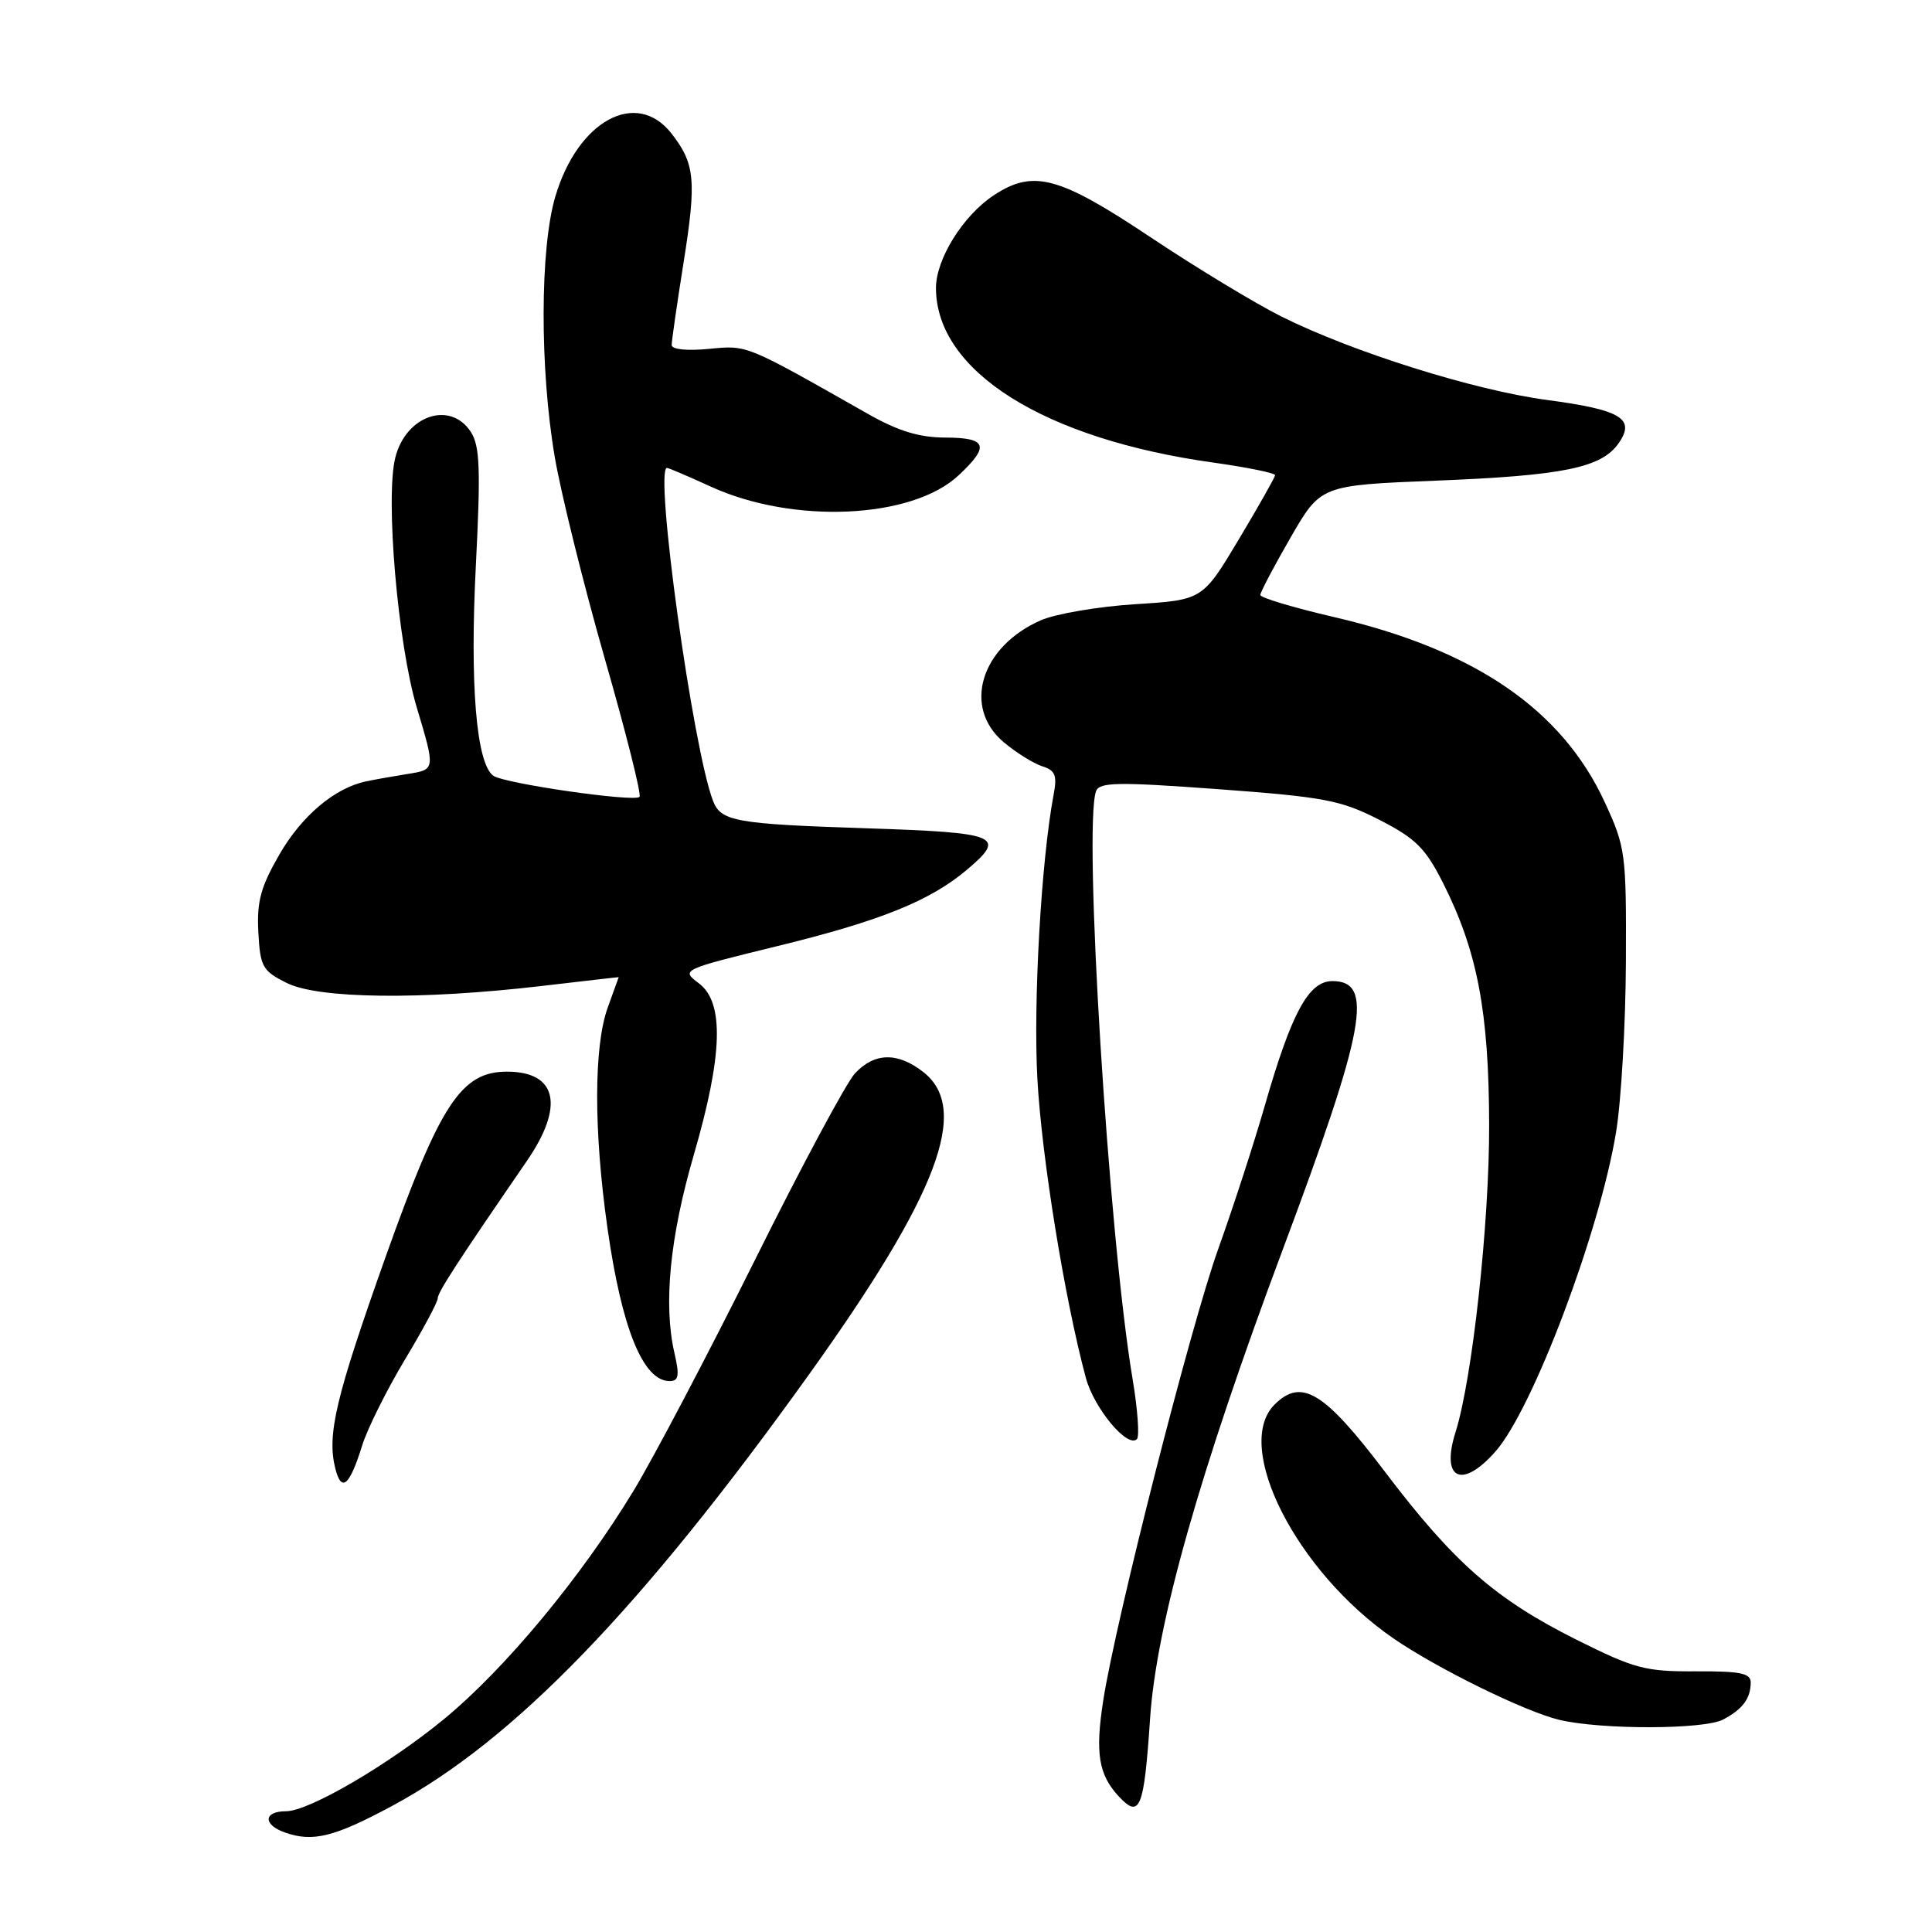 <?xml version="1.0" encoding="UTF-8" standalone="no"?>
<!DOCTYPE svg PUBLIC "-//W3C//DTD SVG 1.1//EN" "http://www.w3.org/Graphics/SVG/1.1/DTD/svg11.dtd" >
<svg xmlns="http://www.w3.org/2000/svg" xmlns:xlink="http://www.w3.org/1999/xlink" version="1.1" viewBox="0 0 256 256">
 <g >
 <path fill="currentColor"
d=" M 52.00 239.27 C 68.16 230.57 84.95 213.18 107.23 182.08 C 124.31 158.23 128.57 146.96 122.37 142.07 C 118.95 139.38 115.86 139.45 113.27 142.25 C 112.13 143.49 106.16 154.62 100.01 167.00 C 93.85 179.38 86.63 193.10 83.97 197.50 C 77.03 208.95 66.96 221.09 58.88 227.75 C 51.51 233.82 40.93 240.00 37.91 240.00 C 34.92 240.00 34.81 241.77 37.74 242.81 C 41.44 244.13 44.29 243.42 52.00 239.27 Z  M 152.39 227.74 C 153.22 215.26 158.95 195.03 169.98 165.55 C 180.93 136.29 182.10 130.00 176.55 130.00 C 173.40 130.00 171.14 134.16 167.57 146.58 C 166.16 151.49 163.39 160.00 161.42 165.50 C 157.78 175.64 147.84 214.68 146.19 225.29 C 145.10 232.30 145.56 235.15 148.25 238.04 C 151.04 241.04 151.59 239.68 152.39 227.74 Z  M 228.32 227.85 C 230.90 226.49 231.96 225.07 231.98 222.96 C 232.00 221.71 230.63 221.43 224.68 221.46 C 218.03 221.50 216.58 221.11 208.93 217.29 C 198.15 211.90 192.64 207.07 183.50 195.00 C 175.46 184.39 172.45 182.55 168.88 186.12 C 163.35 191.65 171.78 208.25 184.64 217.10 C 190.49 221.12 202.13 226.83 206.66 227.90 C 212.26 229.21 225.78 229.18 228.32 227.85 Z  M 48.00 191.50 C 48.69 189.30 51.22 184.22 53.62 180.21 C 56.03 176.21 58.00 172.53 58.00 172.04 C 58.00 171.24 60.58 167.27 69.80 153.85 C 74.83 146.54 73.82 142.00 67.17 142.00 C 61.11 142.00 58.31 146.28 51.11 166.50 C 44.48 185.16 43.30 190.09 44.43 194.58 C 45.25 197.83 46.32 196.90 48.00 191.50 Z  M 198.15 192.34 C 203.10 186.73 211.96 163.27 214.14 150.00 C 214.82 145.88 215.40 135.75 215.44 127.50 C 215.50 113.02 215.40 112.28 212.63 106.28 C 206.96 94.00 195.37 86.08 176.79 81.77 C 171.41 80.52 167.01 79.20 167.00 78.84 C 167.00 78.47 168.80 75.05 171.00 71.24 C 175.00 64.30 175.00 64.30 190.25 63.69 C 207.13 63.02 212.20 61.99 214.47 58.74 C 216.75 55.48 214.83 54.31 205.00 53.00 C 195.41 51.73 179.29 46.67 169.83 41.96 C 166.35 40.22 158.51 35.48 152.40 31.40 C 140.30 23.33 136.91 22.43 131.69 25.87 C 127.60 28.56 124.00 34.36 124.02 38.20 C 124.07 49.20 138.35 58.17 160.75 61.29 C 165.29 61.93 168.98 62.68 168.96 62.97 C 168.93 63.26 166.76 67.10 164.13 71.50 C 159.34 79.50 159.34 79.50 150.42 80.06 C 145.51 80.37 139.89 81.33 137.92 82.19 C 129.95 85.68 127.50 93.71 132.99 98.34 C 134.64 99.73 136.94 101.16 138.09 101.53 C 139.84 102.08 140.10 102.74 139.60 105.35 C 137.96 114.10 136.90 132.77 137.46 143.00 C 138.04 153.44 141.08 172.17 143.88 182.57 C 144.97 186.61 149.40 191.93 150.65 190.69 C 151.00 190.33 150.75 186.76 150.08 182.77 C 146.89 163.79 143.51 109.33 145.24 104.82 C 145.69 103.63 148.17 103.60 161.43 104.57 C 175.50 105.61 177.65 106.02 182.77 108.63 C 187.59 111.10 188.88 112.38 191.22 117.02 C 195.76 126.04 197.28 133.99 197.32 149.00 C 197.36 162.01 195.09 182.75 192.86 189.79 C 190.89 196.02 193.70 197.38 198.15 192.34 Z  M 89.36 179.25 C 87.89 172.84 88.76 163.92 91.94 153.00 C 95.78 139.78 95.98 132.83 92.61 130.30 C 90.22 128.50 90.25 128.49 103.10 125.34 C 116.64 122.03 123.20 119.38 128.07 115.29 C 133.45 110.76 132.41 110.33 114.75 109.75 C 97.54 109.19 95.54 108.83 94.50 106.17 C 91.83 99.38 86.65 62.00 88.38 62.00 C 88.59 62.00 91.19 63.11 94.16 64.47 C 105.09 69.48 120.82 68.77 127.00 63.00 C 131.19 59.09 130.81 58.00 125.25 57.98 C 121.79 57.97 119.00 57.11 115.00 54.84 C 98.61 45.54 99.10 45.74 93.92 46.23 C 91.04 46.51 89.00 46.30 89.00 45.72 C 89.00 45.18 89.71 40.25 90.58 34.77 C 92.31 23.90 92.10 21.67 88.95 17.66 C 84.31 11.77 76.57 15.98 73.59 26.02 C 71.54 32.90 71.51 48.89 73.52 60.62 C 74.36 65.50 77.34 77.51 80.14 87.29 C 82.95 97.08 85.02 105.31 84.74 105.59 C 84.02 106.31 66.72 103.81 65.35 102.78 C 63.11 101.11 62.25 90.70 63.05 75.00 C 63.70 62.20 63.59 59.11 62.40 57.25 C 59.69 53.04 53.78 55.03 52.38 60.63 C 51.04 65.95 52.71 85.33 55.22 93.73 C 57.69 101.97 57.69 101.97 54.10 102.54 C 52.12 102.86 49.60 103.30 48.50 103.54 C 44.35 104.41 39.99 108.09 37.03 113.21 C 34.55 117.50 34.02 119.44 34.23 123.50 C 34.48 128.11 34.77 128.64 38.00 130.25 C 42.20 132.35 55.83 132.51 71.75 130.65 C 77.39 129.99 81.99 129.46 81.98 129.48 C 81.98 129.49 81.32 131.30 80.53 133.50 C 78.67 138.65 78.66 149.83 80.49 162.71 C 82.38 176.03 85.21 183.00 88.73 183.00 C 89.94 183.00 90.06 182.29 89.36 179.25 Z "/>
</g>
</svg>
